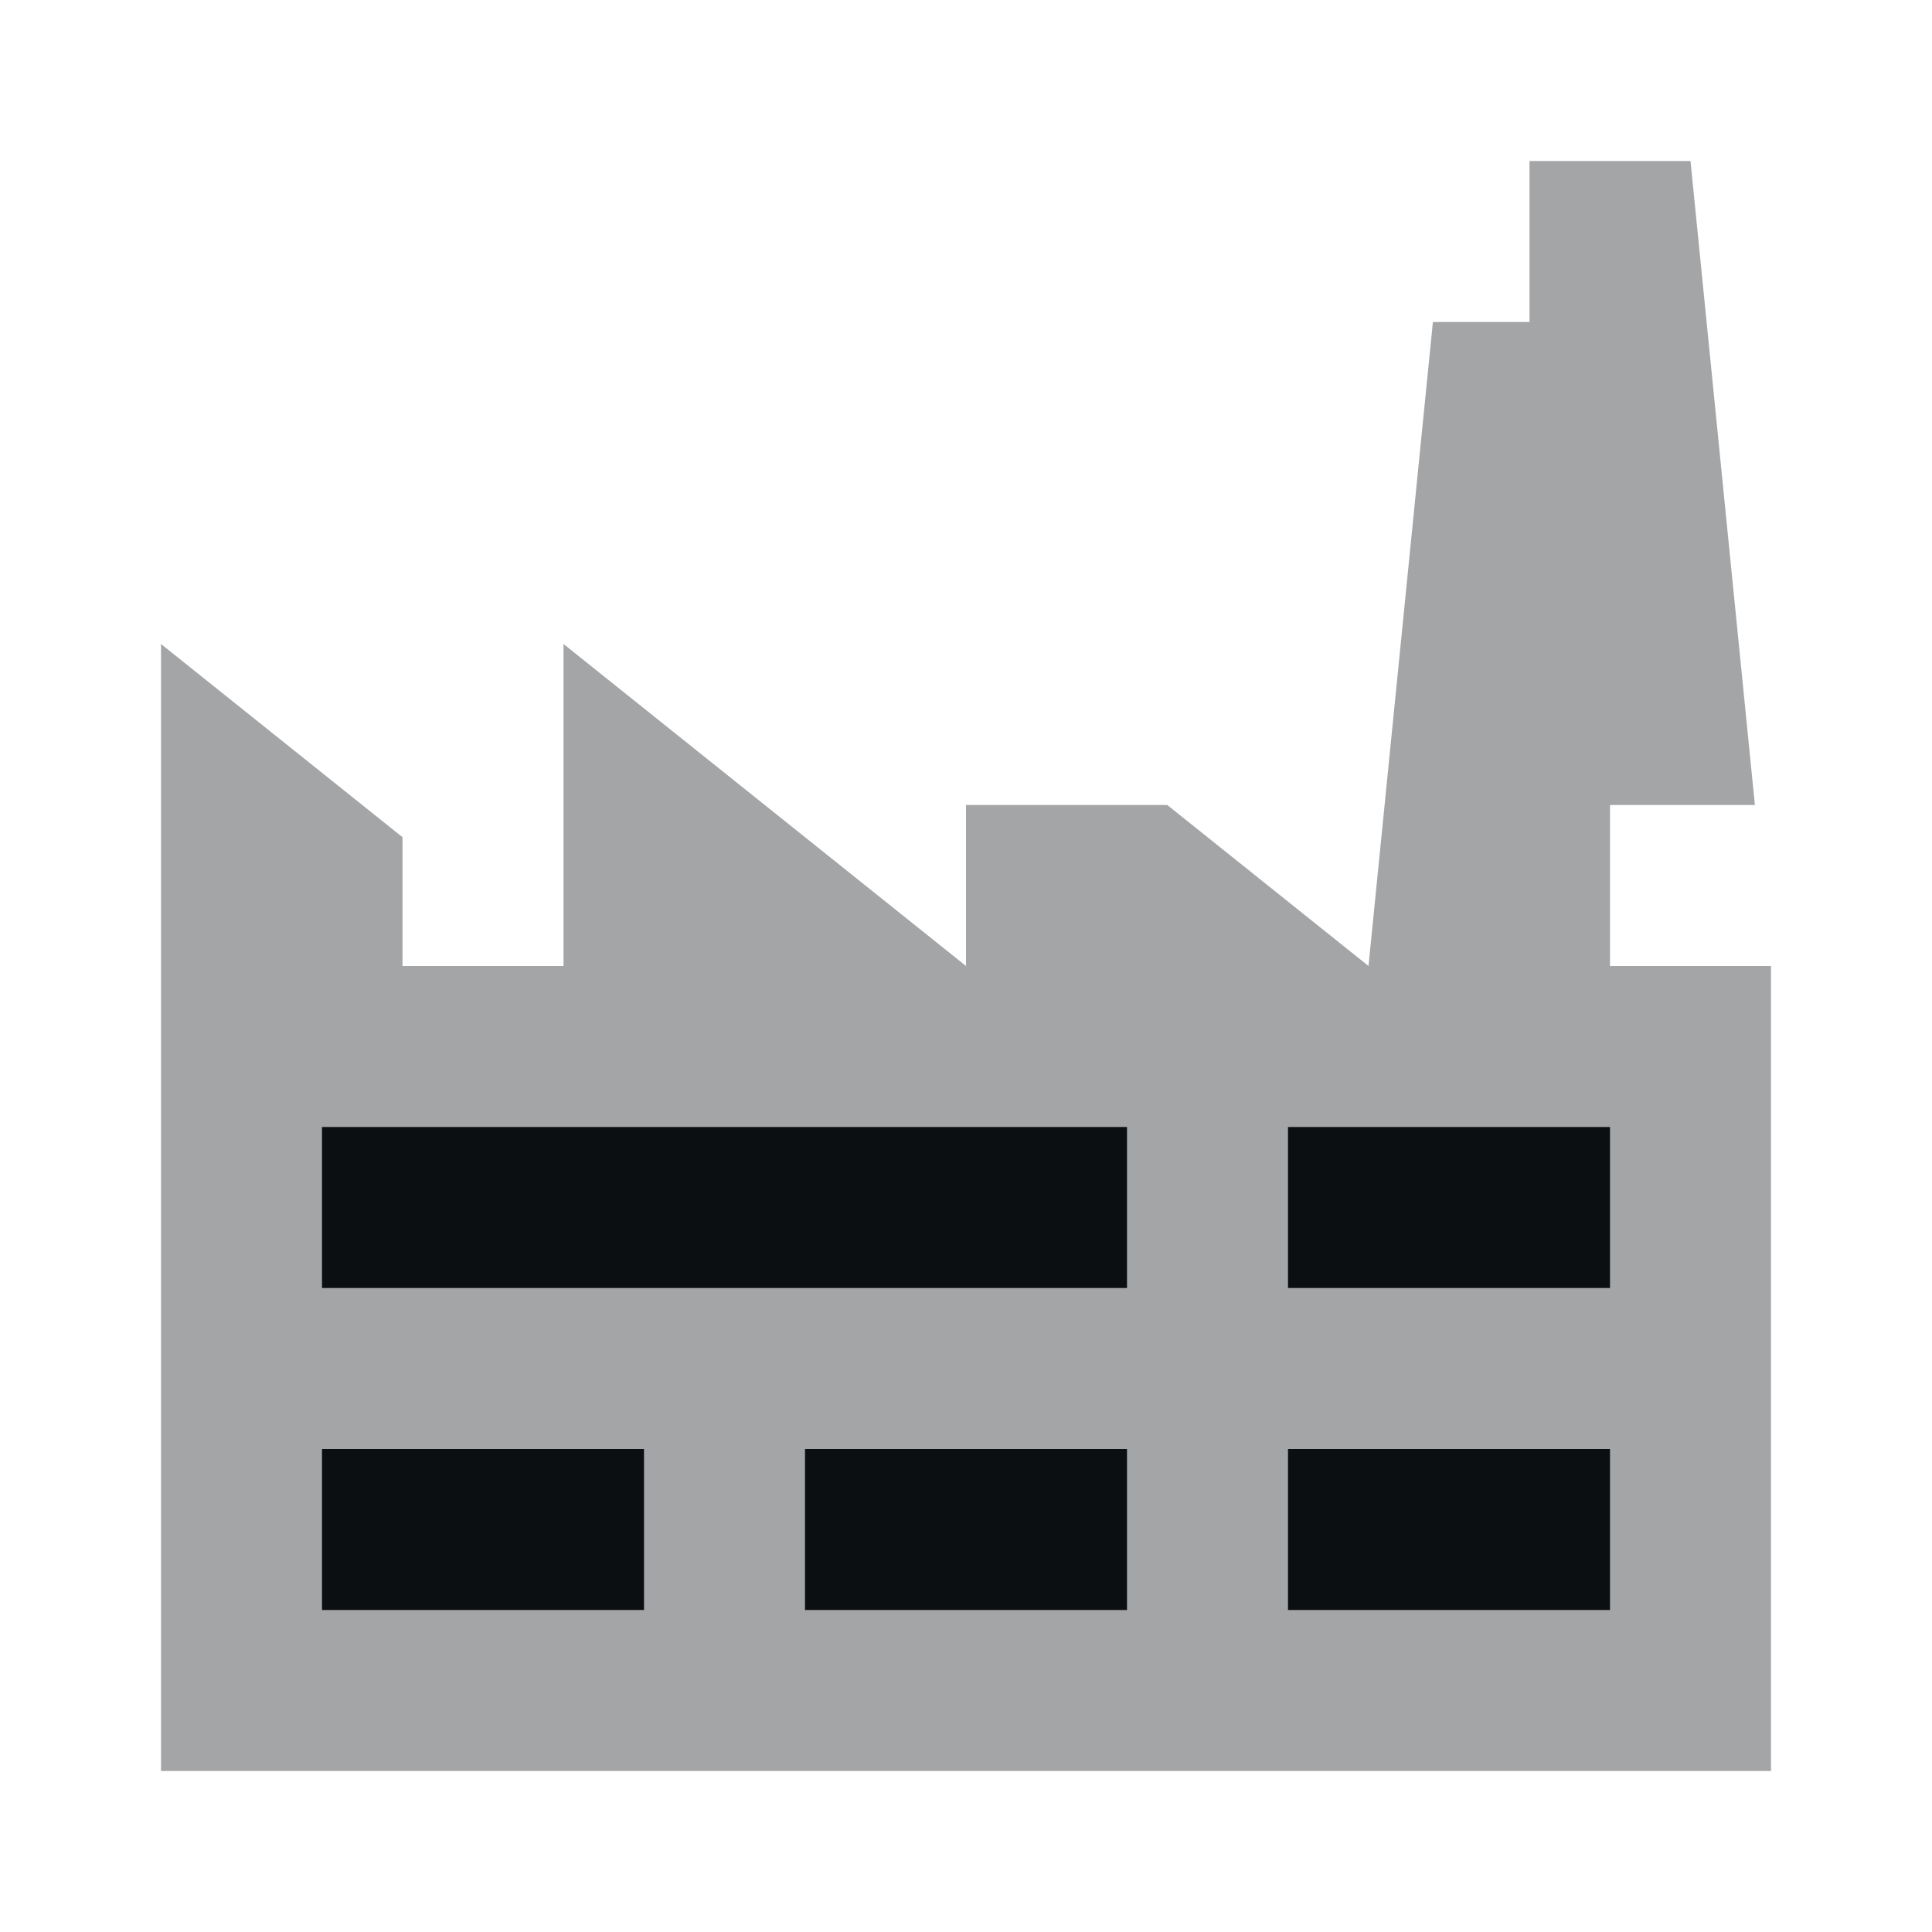 <?xml version="1.0" encoding="utf-8"?>
<!-- Generator: Adobe Illustrator 22.1.0, SVG Export Plug-In . SVG Version: 6.00 Build 0)  -->
<svg version="1.1" id="Ebene_1" xmlns="http://www.w3.org/2000/svg" xmlns:xlink="http://www.w3.org/1999/xlink" x="0px" y="0px"
	 width="24px" height="24px" viewBox="0 0 24 24" enable-background="new 0 0 24 24" xml:space="preserve">
<g>
	<g>
		<polygon fill="#A3A5A7" points="20,12 20,10 21.8,10 21,2 19,2 19,4 17.8,4 17,12 14.5,10 12,10 12,12 7,8 7,10 7,12 5,12 5,10.4 
			2,8 2,22 22,22 22,12 		"/>
	</g>
</g>
<path fill="#0C0F12" d="M4,18v2h4v-2H4 M4,14v2h10v-2H4 M10,18v2h4v-2H10 M16,14v2h4v-2H16 M16,18v2h4v-2H16"/>
</svg>
